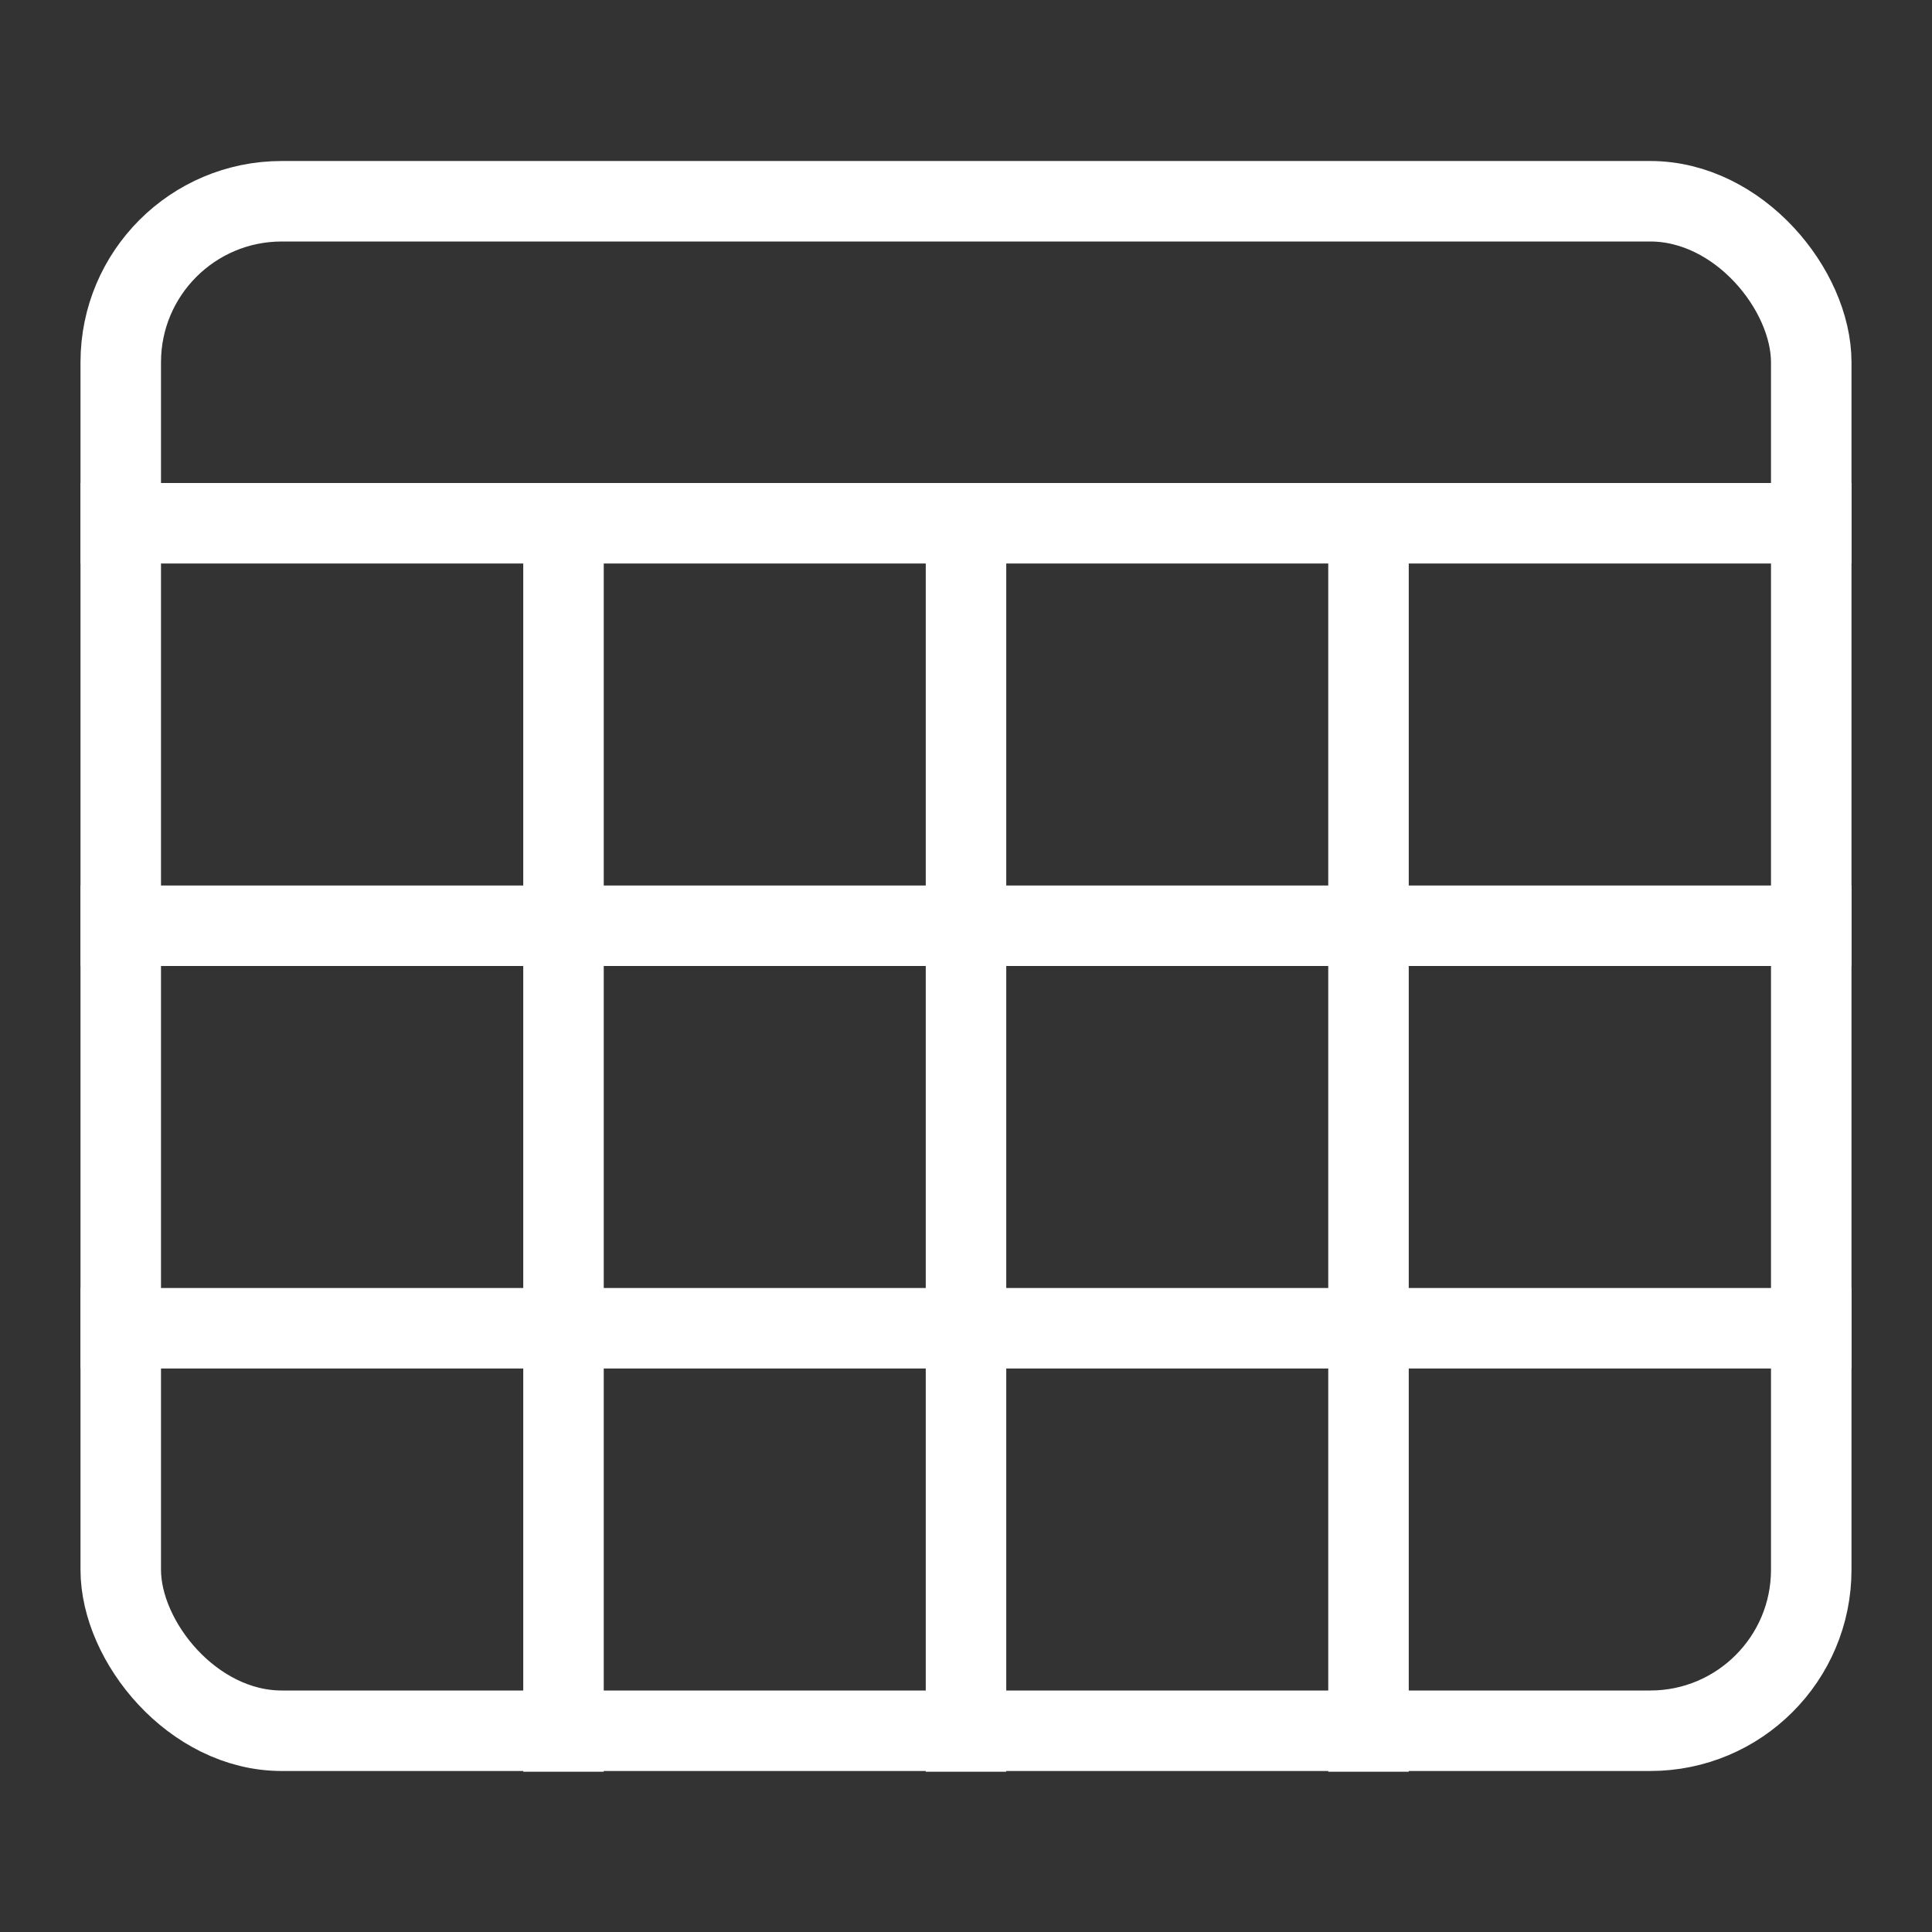 <svg width="24" height="24" viewBox="0 0 24 24" xmlns="http://www.w3.org/2000/svg"><rect x="0" y="0" width="24" height="24" fill="#333333" stroke="none"/><g transform="translate(1 2)" stroke="#fff" fill="none" fill-rule="evenodd"><rect x=".5" y=".5" width="21" height="19" rx="2"/><path d="M.5 4.5h21M.5 14.5h21M6 19.509V5M16 19.509V5M11 19.509V5M.5 9.5h21" stroke-linecap="square"/></g></svg>